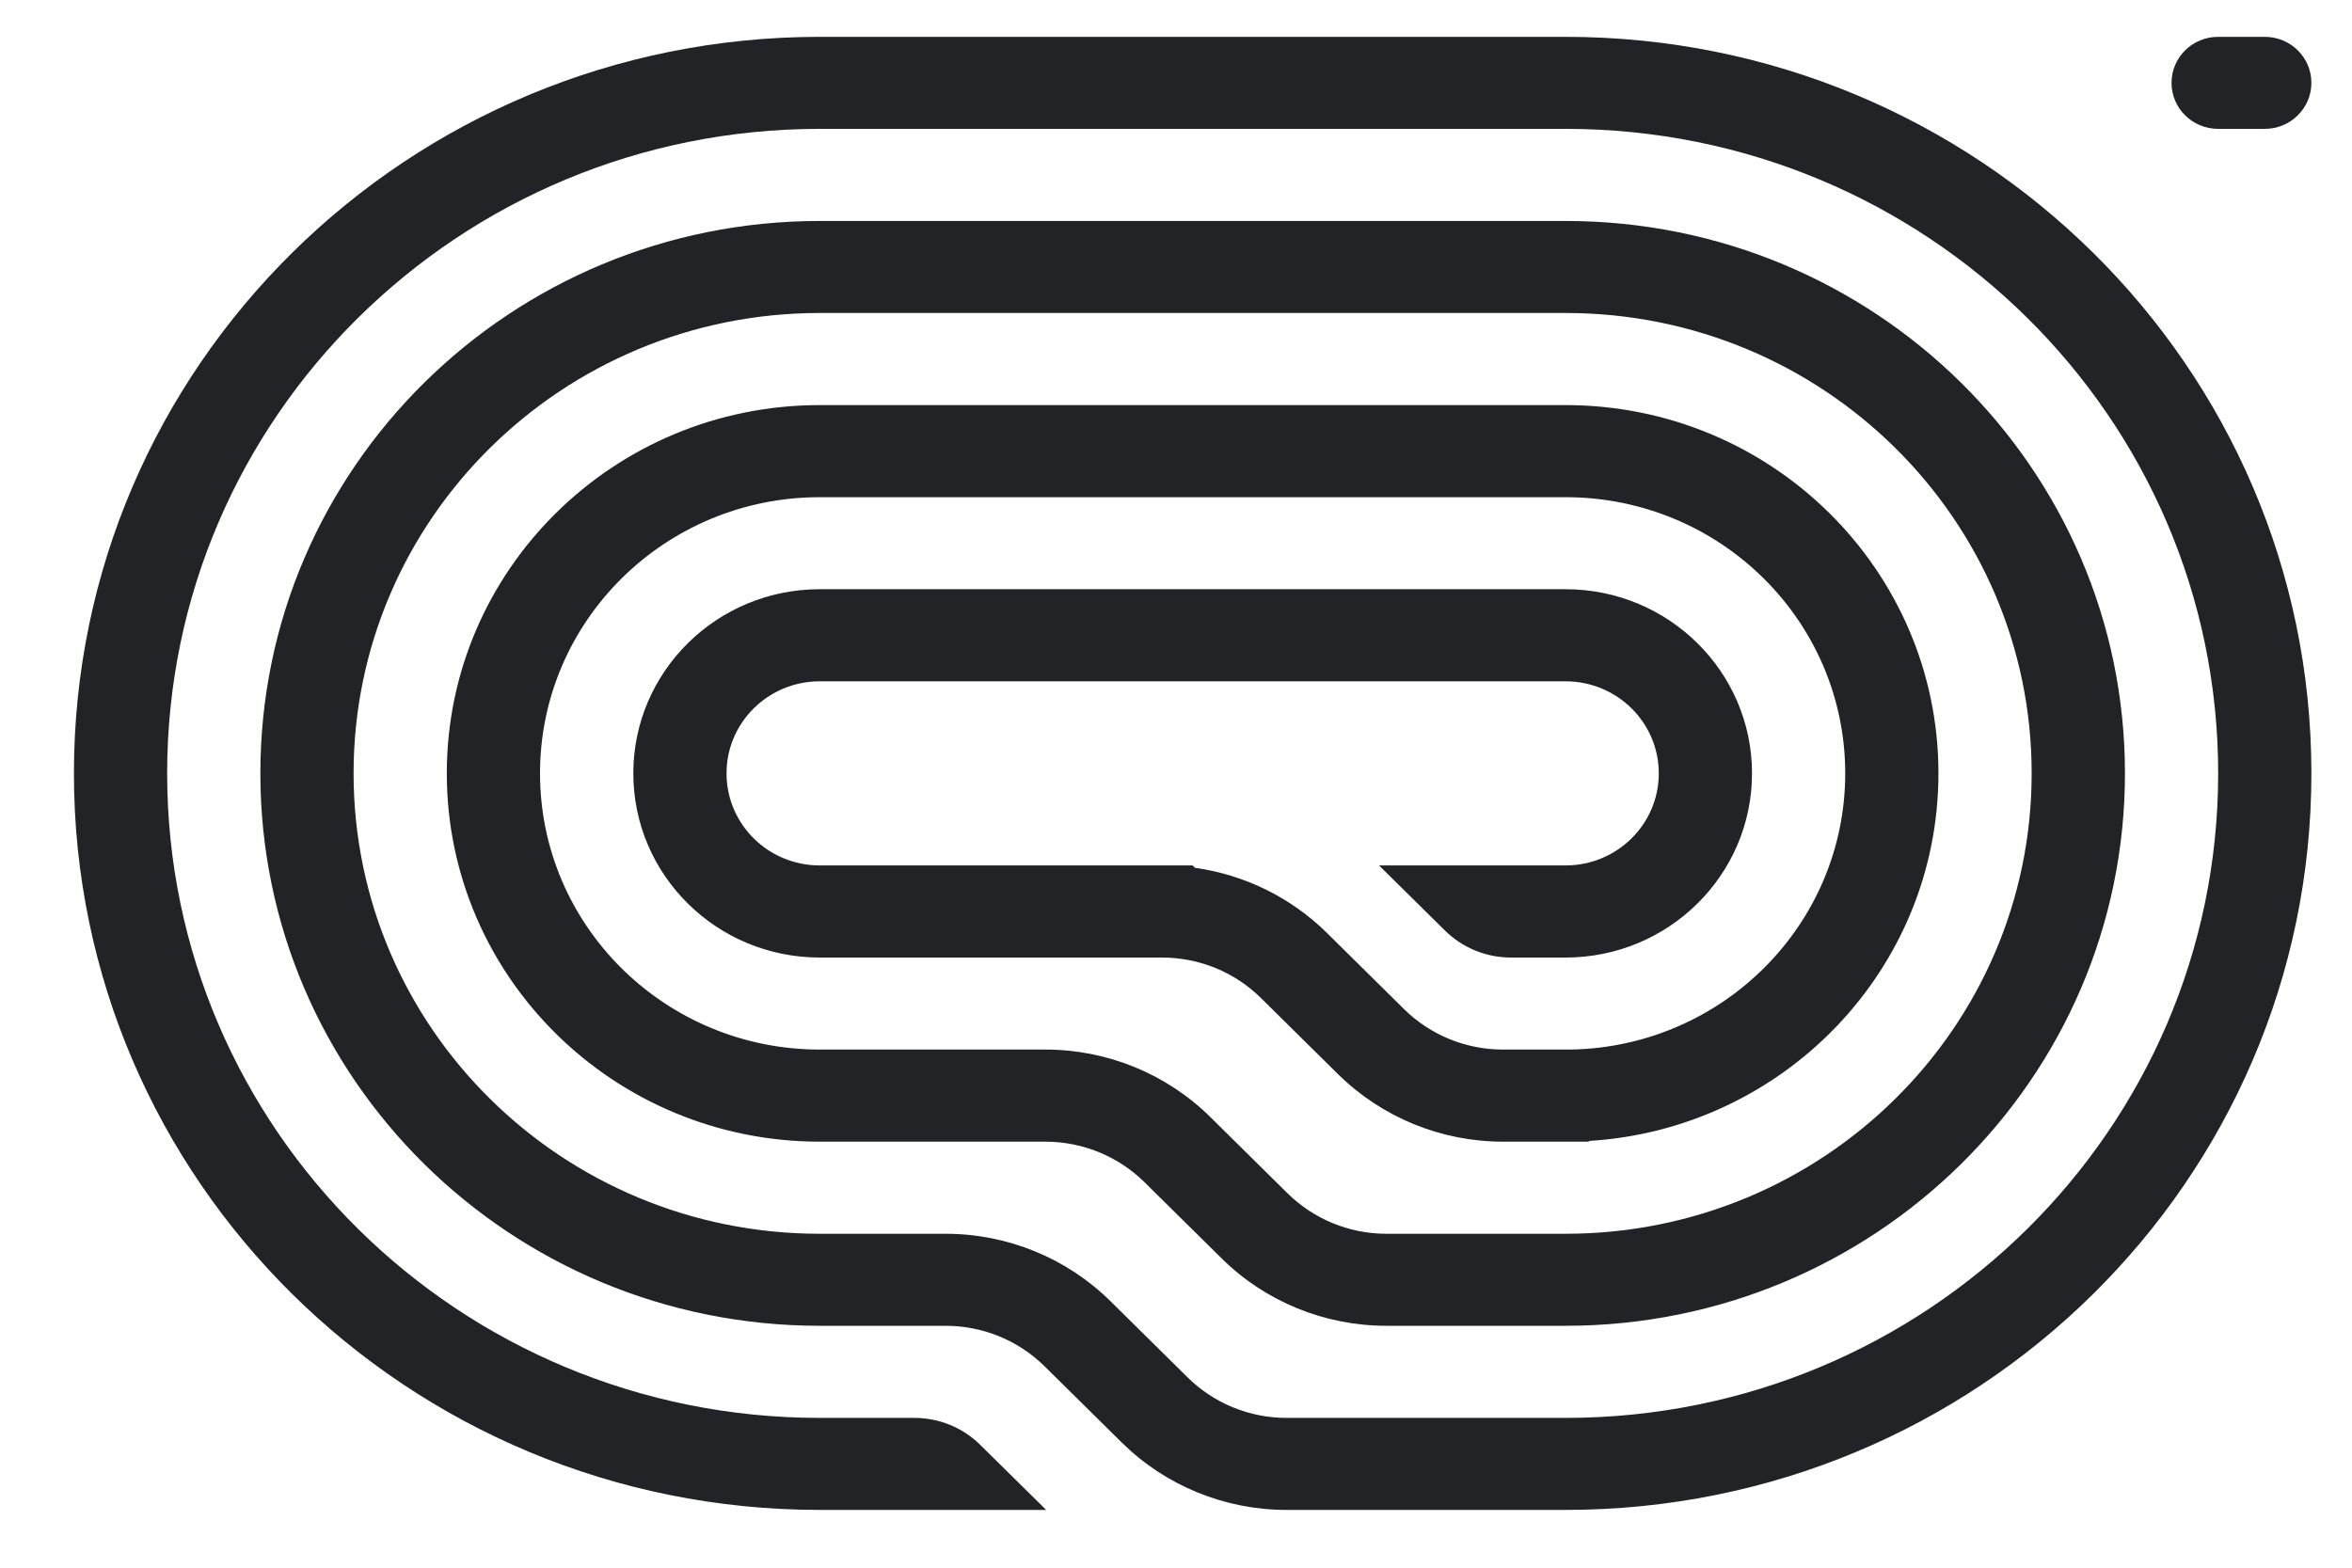 <svg width="30" height="20" viewBox="0 0 30 20" fill="none" xmlns="http://www.w3.org/2000/svg">
<g clip-path="url(#clip0_4_921)">
<path d="M27.698 1.057C27.698 1.381 27.964 1.644 28.293 1.644H28.887C29.216 1.644 29.482 1.381 29.482 1.057C29.482 0.732 29.216 0.47 28.887 0.47H28.293C27.964 0.47 27.698 0.732 27.698 1.057Z" fill="#212326"/>
<path d="M10.456 19.263H13.344L12.503 18.433C12.28 18.212 11.978 18.089 11.662 18.089H10.456C5.859 18.089 2.132 14.408 2.132 9.866C2.132 5.325 5.859 1.644 10.456 1.644H19.969C24.566 1.644 28.293 5.325 28.293 9.866C28.293 14.408 24.566 18.089 19.969 18.089H16.41C15.937 18.089 15.483 17.903 15.149 17.573L14.164 16.6C13.606 16.049 12.85 15.74 12.062 15.74H10.456C7.172 15.74 4.51 13.11 4.51 9.866C4.51 6.623 7.172 3.993 10.456 3.993H19.969C23.253 3.993 25.914 6.623 25.914 9.866C25.914 13.11 23.253 15.74 19.969 15.74H17.684C17.211 15.74 16.757 15.554 16.422 15.223L15.437 14.25C14.88 13.7 14.124 13.39 13.335 13.39H10.456C8.486 13.39 6.888 11.813 6.888 9.866C6.888 7.92 8.486 6.343 10.456 6.343H19.969C21.939 6.343 23.536 7.92 23.536 9.866C23.536 11.789 21.978 13.352 20.041 13.39L20.04 13.39H19.17C18.697 13.39 18.244 13.205 17.909 12.874L16.924 11.901C16.466 11.449 15.875 11.16 15.242 11.071L15.212 11.041H10.456C9.799 11.041 9.267 10.515 9.267 9.866C9.267 9.218 9.799 8.692 10.456 8.692H19.969C20.625 8.692 21.158 9.218 21.158 9.866C21.158 10.515 20.625 11.041 19.969 11.041H17.59L18.431 11.872C18.654 12.092 18.957 12.216 19.272 12.216H19.969C21.282 12.216 22.347 11.164 22.347 9.866C22.347 8.569 21.282 7.517 19.969 7.517H10.456C9.142 7.517 8.078 8.569 8.078 9.866C8.078 11.164 9.142 12.216 10.456 12.216H14.822C15.295 12.216 15.748 12.401 16.083 12.732L17.068 13.705C17.626 14.255 18.382 14.565 19.17 14.565H20.266V14.556C22.755 14.404 24.725 12.363 24.725 9.866C24.725 7.272 22.596 5.168 19.969 5.168H10.456C7.829 5.168 5.699 7.272 5.699 9.866C5.699 12.461 7.829 14.565 10.456 14.565H13.335C13.808 14.565 14.262 14.751 14.597 15.081L15.582 16.054C16.139 16.605 16.895 16.914 17.684 16.914H19.969C23.909 16.914 27.104 13.759 27.104 9.866C27.104 5.974 23.909 2.819 19.969 2.819H10.456C6.515 2.819 3.321 5.974 3.321 9.866C3.321 13.759 6.515 16.914 10.456 16.914H12.062C12.535 16.914 12.989 17.1 13.323 17.43L14.308 18.403C14.866 18.954 15.622 19.263 16.41 19.263H19.969C25.223 19.263 29.482 15.056 29.482 9.866C29.482 4.677 25.223 0.47 19.969 0.47L10.456 0.47C5.202 0.47 0.943 4.677 0.943 9.866C0.943 15.056 5.202 19.263 10.456 19.263Z" fill="#212326"/>
</g>
<defs>
<clipPath id="clip0_4_921">
<rect width="28.539" height="18.794" fill="white" transform="translate(0.943 0.47)"/>
</clipPath>
</defs>
</svg>
